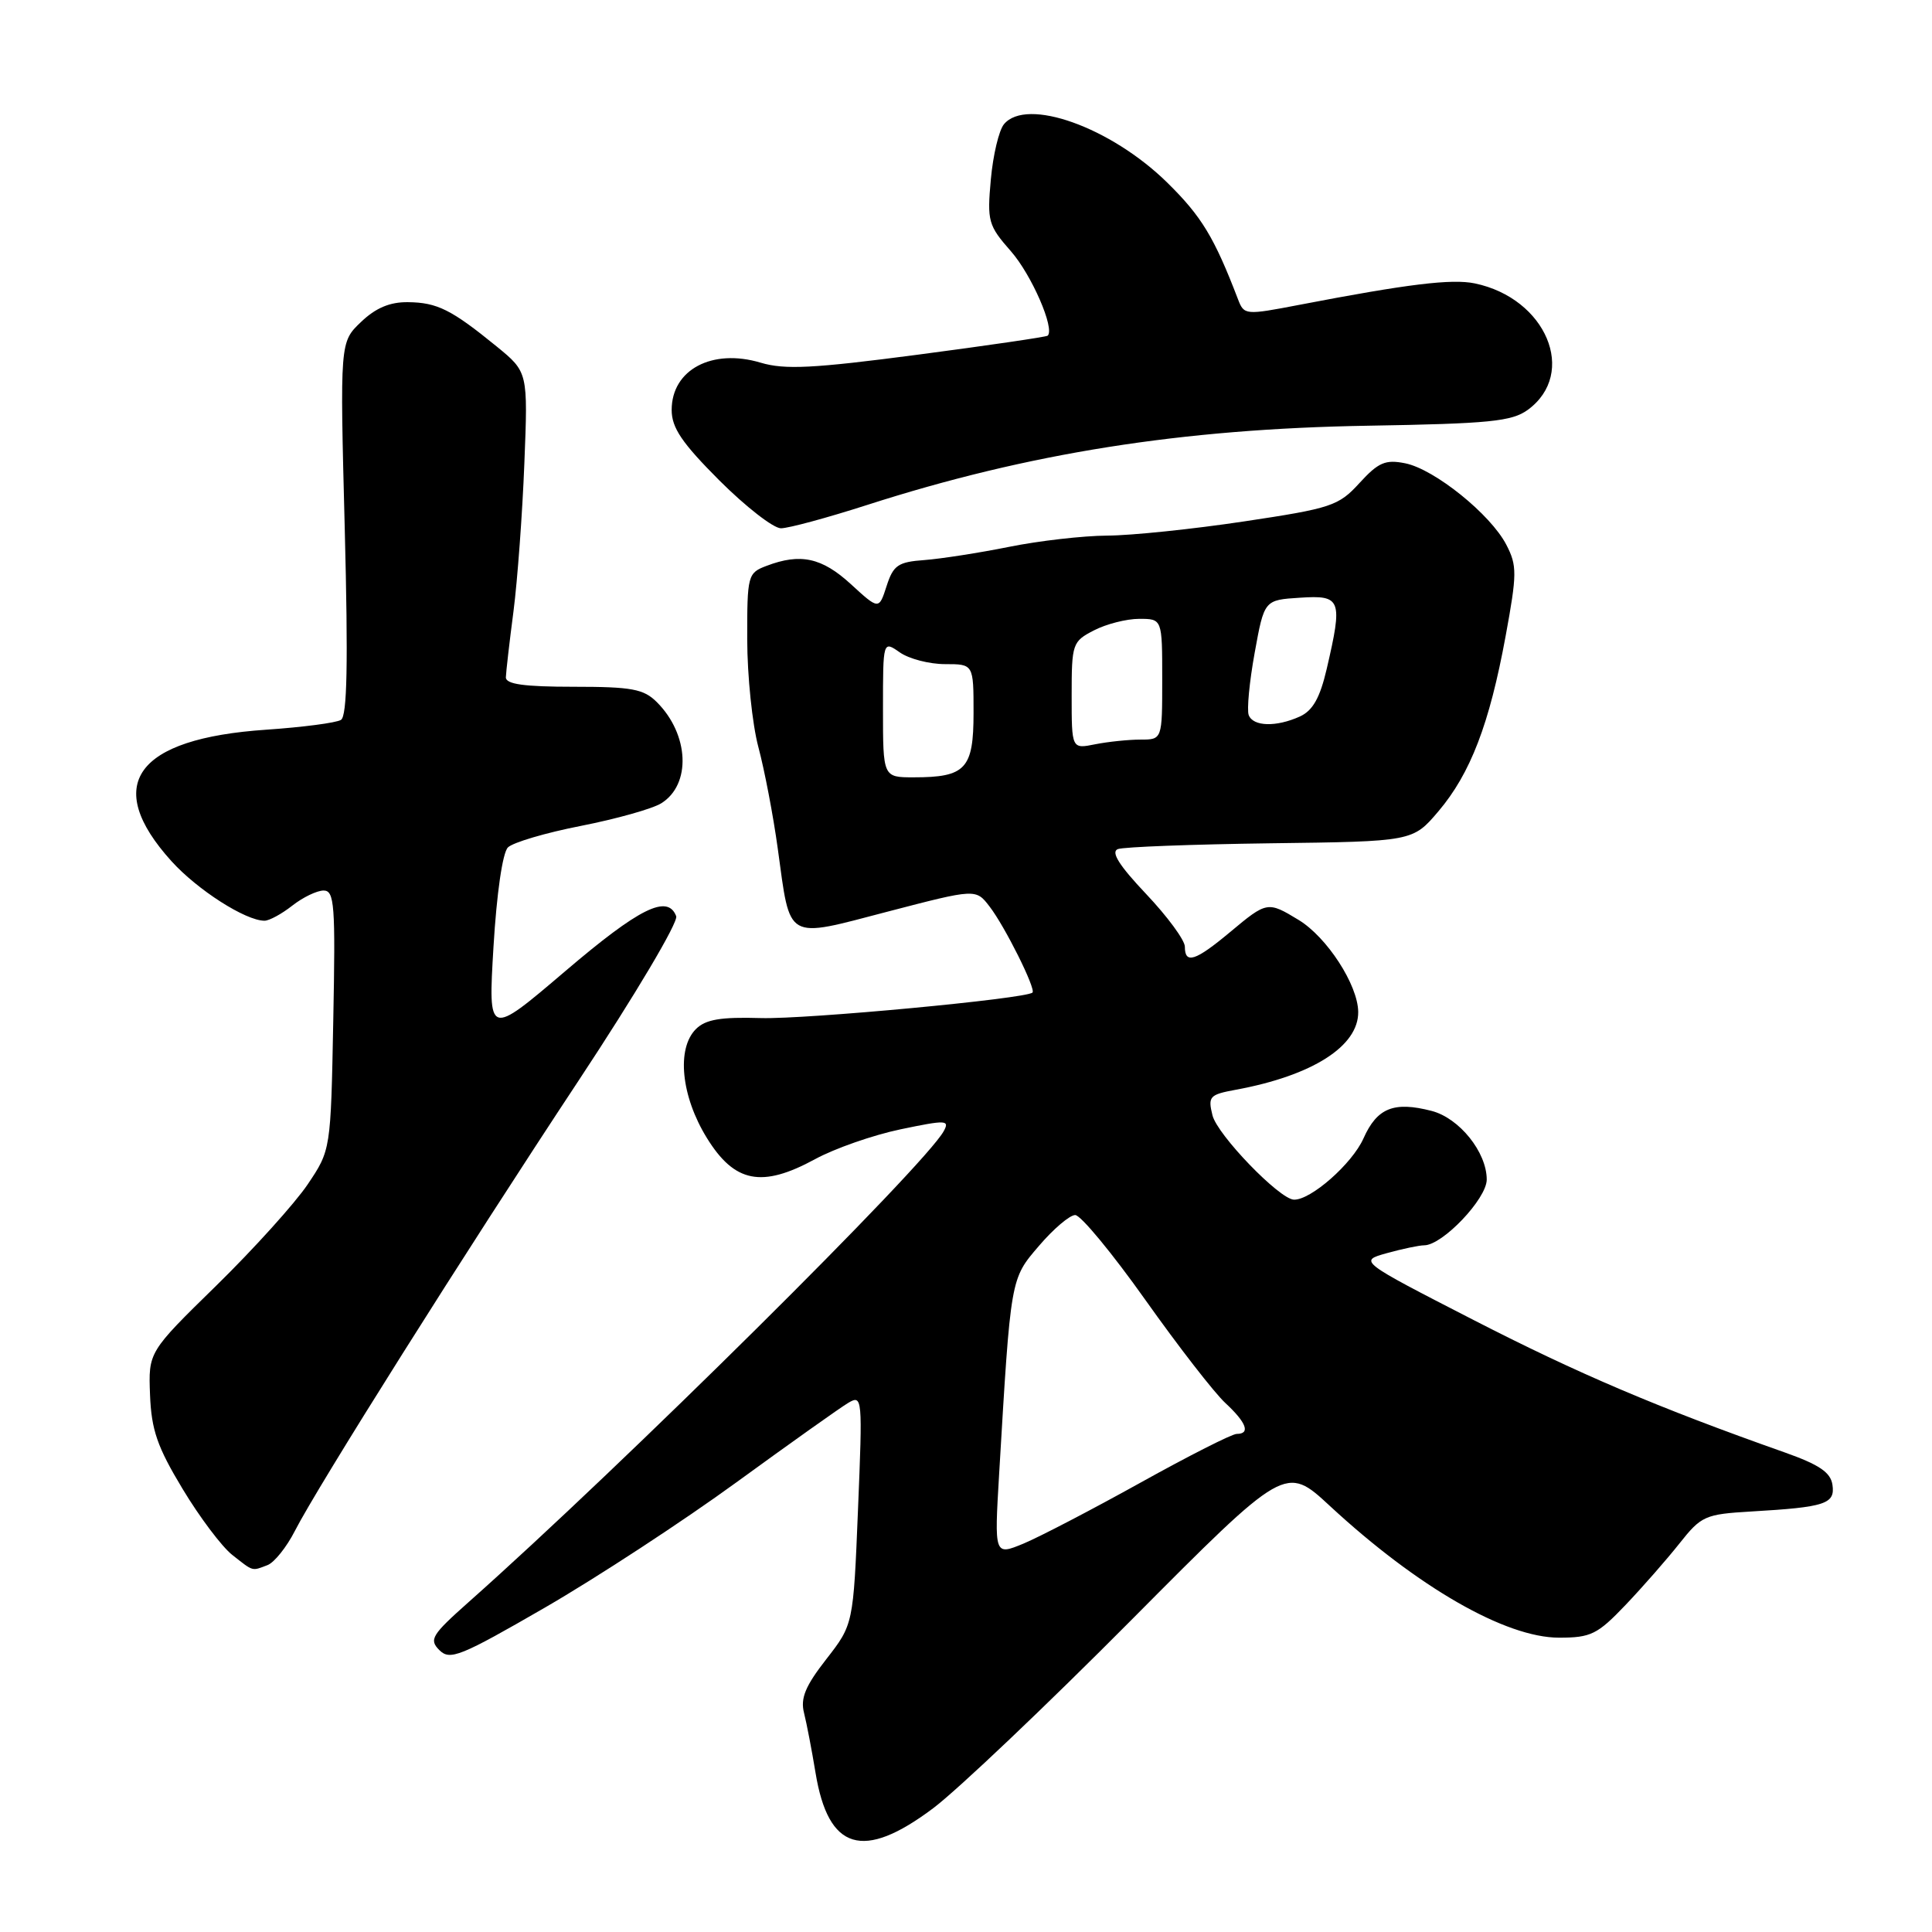 <?xml version="1.0" encoding="UTF-8" standalone="no"?>
<!DOCTYPE svg PUBLIC "-//W3C//DTD SVG 1.1//EN" "http://www.w3.org/Graphics/SVG/1.1/DTD/svg11.dtd" >
<svg xmlns="http://www.w3.org/2000/svg" xmlns:xlink="http://www.w3.org/1999/xlink" version="1.1" viewBox="0 0 256 256">
 <g >
 <path fill="currentColor"
d=" M 123.65 239.60 C 126.87 237.18 138.69 225.96 149.92 214.65 C 170.34 194.10 170.34 194.10 176.23 199.56 C 187.86 210.32 199.49 217.00 206.59 217.00 C 210.80 217.00 211.67 216.57 215.38 212.68 C 217.65 210.30 220.87 206.62 222.55 204.50 C 225.43 200.86 225.94 200.64 232.05 200.28 C 241.87 199.71 243.18 199.28 242.81 196.75 C 242.57 195.10 241.07 194.08 236.50 192.46 C 219.66 186.51 209.11 182.02 195.26 174.91 C 180.03 167.09 180.03 167.09 183.76 166.05 C 185.82 165.48 188.05 165.01 188.72 165.01 C 191.15 164.99 197.00 158.84 197.00 156.30 C 197.00 152.67 193.37 148.15 189.69 147.20 C 184.70 145.91 182.47 146.80 180.67 150.84 C 179.17 154.21 173.66 159.05 171.44 158.96 C 169.51 158.88 161.31 150.38 160.66 147.79 C 160.04 145.29 160.26 145.04 163.74 144.40 C 173.89 142.53 180.02 138.63 179.97 134.08 C 179.93 130.50 175.83 124.18 172.08 121.90 C 167.98 119.41 167.88 119.42 163.00 123.50 C 158.39 127.35 157.00 127.80 157.00 125.44 C 157.00 124.58 154.69 121.44 151.87 118.46 C 148.29 114.68 147.16 112.88 148.12 112.51 C 148.88 112.22 157.98 111.88 168.35 111.74 C 187.20 111.50 187.20 111.50 190.60 107.50 C 194.84 102.50 197.36 95.94 199.50 84.30 C 201.02 76.03 201.03 74.95 199.60 72.19 C 197.52 68.16 190.08 62.17 186.20 61.39 C 183.57 60.86 182.64 61.27 180.14 64.00 C 177.37 67.04 176.43 67.35 164.85 69.09 C 158.06 70.11 149.89 70.96 146.71 70.97 C 143.52 70.99 137.67 71.66 133.71 72.46 C 129.74 73.26 124.70 74.04 122.50 74.21 C 119.00 74.46 118.37 74.89 117.48 77.65 C 116.46 80.81 116.46 80.81 112.74 77.40 C 108.90 73.88 106.06 73.27 101.57 74.98 C 99.08 75.92 99.00 76.22 99.01 84.73 C 99.02 89.55 99.68 95.97 100.49 99.00 C 101.30 102.03 102.46 108.08 103.06 112.46 C 104.76 124.81 103.97 124.36 117.64 120.79 C 129.31 117.75 129.31 117.75 131.13 120.13 C 133.16 122.76 137.29 131.05 136.81 131.52 C 135.95 132.34 106.85 135.07 100.83 134.90 C 95.47 134.74 93.49 135.08 92.21 136.36 C 89.62 138.95 90.25 145.25 93.66 150.78 C 97.33 156.73 100.94 157.44 108.01 153.59 C 110.60 152.18 115.69 150.40 119.33 149.64 C 125.37 148.38 125.86 148.40 125.05 149.88 C 122.56 154.45 82.39 194.28 62.08 212.30 C 57.20 216.64 56.82 217.25 58.22 218.65 C 59.62 220.05 60.98 219.50 72.23 213.00 C 79.09 209.03 90.50 201.57 97.60 196.40 C 104.69 191.24 111.36 186.50 112.41 185.88 C 114.27 184.79 114.30 185.18 113.69 200.01 C 113.07 215.25 113.07 215.25 109.48 219.86 C 106.71 223.41 106.04 225.03 106.54 226.98 C 106.89 228.37 107.57 231.92 108.06 234.89 C 109.75 245.20 114.35 246.59 123.65 239.60 Z  M 35.46 207.38 C 36.35 207.03 37.98 205.00 39.07 202.86 C 42.08 196.96 61.58 166.01 76.69 143.15 C 84.19 131.80 89.90 122.18 89.60 121.40 C 88.47 118.45 84.73 120.30 74.88 128.70 C 64.68 137.39 64.68 137.39 65.39 125.45 C 65.81 118.41 66.59 113.00 67.30 112.29 C 67.96 111.63 72.33 110.34 77.00 109.43 C 81.67 108.51 86.45 107.17 87.62 106.44 C 91.61 103.96 91.33 97.33 87.04 93.04 C 85.29 91.29 83.73 91.00 76.00 91.00 C 69.45 91.00 67.01 90.66 67.03 89.75 C 67.05 89.06 67.50 85.12 68.04 81.00 C 68.57 76.88 69.22 68.06 69.48 61.40 C 69.96 49.30 69.96 49.30 65.80 45.90 C 59.81 41.02 57.93 40.08 54.05 40.04 C 51.65 40.01 49.77 40.81 47.83 42.67 C 45.04 45.33 45.04 45.33 45.68 70.01 C 46.14 87.98 46.00 94.88 45.18 95.39 C 44.55 95.78 40.09 96.36 35.27 96.69 C 17.96 97.86 13.55 103.96 22.71 114.10 C 26.15 117.91 32.54 122.00 35.05 122.00 C 35.68 122.00 37.33 121.10 38.73 120.00 C 40.13 118.90 42.00 118.00 42.88 118.00 C 44.32 118.00 44.46 119.89 44.16 135.20 C 43.83 152.39 43.83 152.39 40.76 156.95 C 39.07 159.45 33.64 165.47 28.68 170.33 C 19.66 179.15 19.66 179.15 19.88 184.83 C 20.06 189.47 20.84 191.73 24.19 197.28 C 26.43 201.01 29.40 204.95 30.77 206.03 C 33.63 208.28 33.33 208.19 35.46 207.38 Z  M 114.90 66.91 C 136.26 60.04 156.60 56.82 181.25 56.41 C 197.39 56.14 200.34 55.84 202.45 54.30 C 209.06 49.45 204.88 39.52 195.41 37.55 C 192.36 36.92 186.53 37.63 172.18 40.39 C 164.99 41.77 164.85 41.76 164.04 39.65 C 160.89 31.43 159.21 28.66 154.65 24.18 C 147.17 16.85 136.02 12.86 133.03 16.46 C 132.36 17.27 131.58 20.56 131.29 23.79 C 130.79 29.30 130.94 29.87 133.95 33.29 C 136.69 36.41 139.81 43.58 138.82 44.48 C 138.65 44.64 130.89 45.78 121.60 47.00 C 107.74 48.82 103.99 49.01 100.80 48.06 C 94.37 46.13 89.00 48.98 89.00 54.32 C 89.00 56.69 90.36 58.69 95.33 63.67 C 98.82 67.15 102.48 70.00 103.48 70.00 C 104.48 70.00 109.61 68.61 114.90 66.91 Z  M 132.39 195.32 C 133.94 169.15 133.88 169.50 137.68 165.07 C 139.59 162.83 141.75 161.00 142.47 161.00 C 143.20 161.00 147.38 166.06 151.77 172.25 C 156.16 178.44 160.93 184.59 162.38 185.92 C 165.17 188.51 165.72 190.00 163.87 190.00 C 163.24 190.00 157.51 192.91 151.12 196.46 C 144.73 200.01 137.76 203.64 135.63 204.53 C 131.75 206.13 131.75 206.13 132.39 195.32 Z  M 117.00 93.94 C 117.00 84.89 117.00 84.89 119.22 86.44 C 120.44 87.30 123.14 88.00 125.22 88.00 C 129.00 88.00 129.00 88.00 129.00 94.46 C 129.00 101.88 127.96 103.00 121.07 103.00 C 117.00 103.00 117.00 103.00 117.00 93.94 Z  M 142.00 92.15 C 142.00 85.30 142.10 85.00 144.95 83.53 C 146.57 82.69 149.27 82.00 150.95 82.00 C 154.00 82.00 154.00 82.00 154.00 90.00 C 154.00 98.00 154.00 98.00 151.12 98.00 C 149.54 98.00 146.84 98.28 145.12 98.62 C 142.00 99.25 142.00 99.25 142.00 92.15 Z  M 165.46 94.75 C 165.20 94.06 165.55 90.35 166.25 86.50 C 167.52 79.50 167.52 79.50 172.26 79.20 C 177.73 78.84 177.94 79.41 175.79 88.66 C 174.90 92.47 173.95 94.16 172.24 94.94 C 169.11 96.36 166.04 96.28 165.46 94.75 Z "/>
</g>
</svg>